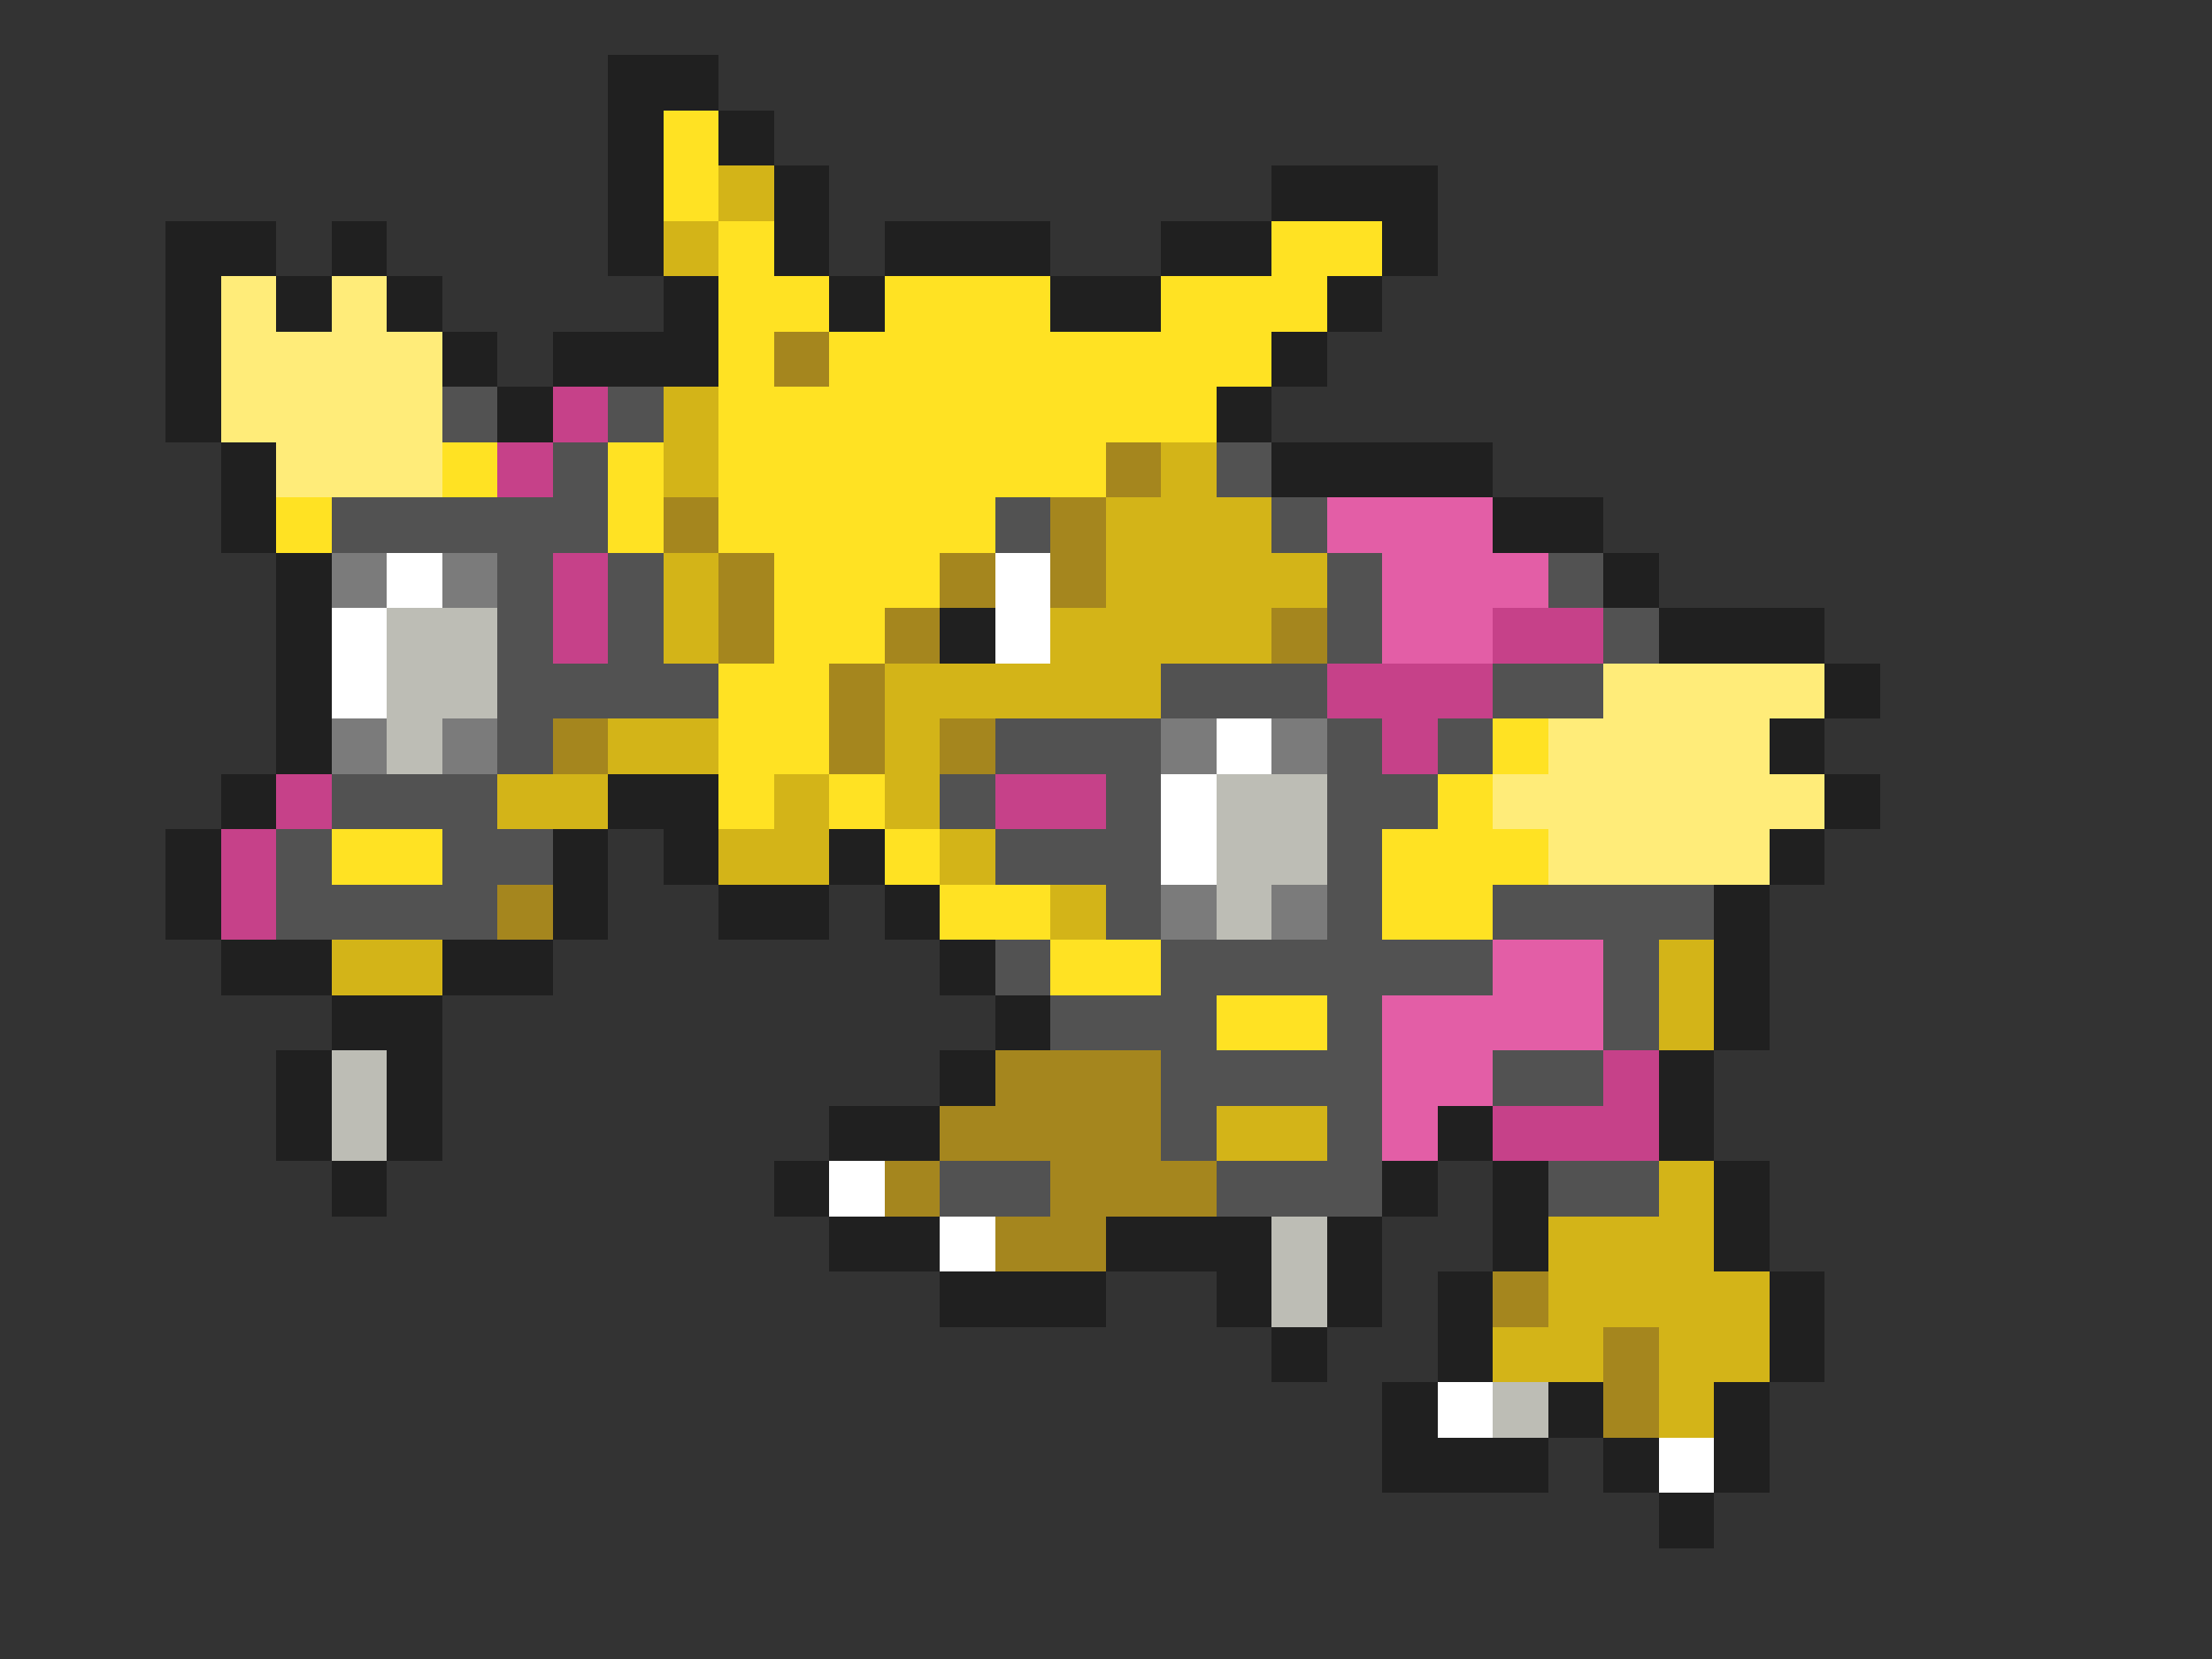 <svg xmlns="http://www.w3.org/2000/svg" viewBox="0 -0.5 40 30" shape-rendering="crispEdges">
<rect x="0" y="-0.5" width="40" height="30" fill="#333333" stroke="none"/>
<path stroke="#202020" d="M11 1h2M11 2h1M13 2h1M11 3h1M14 3h1M23 3h3M3 4h2M6 4h1M11 4h1M14 4h1M16 4h3M21 4h2M25 4h1M3 5h1M5 5h1M7 5h1M12 5h1M15 5h1M19 5h2M24 5h1M3 6h1M8 6h1M10 6h3M23 6h1M3 7h1M9 7h1M22 7h1M4 8h1M23 8h4M4 9h1M27 9h2M5 10h1M29 10h1M5 11h1M17 11h1M30 11h3M5 12h1M33 12h1M5 13h1M32 13h1M4 14h1M11 14h2M33 14h1M3 15h1M10 15h1M12 15h1M15 15h1M32 15h1M3 16h1M10 16h1M13 16h2M16 16h1M31 16h1M4 17h2M8 17h2M17 17h1M31 17h1M6 18h2M18 18h1M31 18h1M5 19h1M7 19h1M17 19h1M30 19h1M5 20h1M7 20h1M15 20h2M26 20h1M30 20h1M6 21h1M14 21h1M25 21h1M27 21h1M31 21h1M15 22h2M20 22h3M24 22h1M27 22h1M31 22h1M17 23h3M22 23h1M24 23h1M26 23h1M32 23h1M23 24h1M26 24h1M32 24h1M25 25h1M28 25h1M31 25h1M25 26h3M29 26h1M31 26h1M30 27h1" />
<path stroke="#ffe223" d="M12 2h1M12 3h1M13 4h1M23 4h2M13 5h2M16 5h3M21 5h3M13 6h1M15 6h8M13 7h9M8 8h1M11 8h1M13 8h7M5 9h1M11 9h1M13 9h5M14 10h3M14 11h2M13 12h2M13 13h2M27 13h1M13 14h1M15 14h1M26 14h1M6 15h2M16 15h1M25 15h3M17 16h2M25 16h2M19 17h2M22 18h2" />
<path stroke="#d3b418" d="M13 3h1M12 4h1M12 7h1M12 8h1M21 8h1M20 9h3M12 10h1M20 10h4M12 11h1M19 11h4M16 12h5M11 13h2M16 13h1M9 14h2M14 14h1M16 14h1M13 15h2M17 15h1M19 16h1M6 17h2M30 17h1M30 18h1M22 20h2M30 21h1M28 22h3M28 23h4M27 24h2M30 24h2M30 25h1" />
<path stroke="#ffec79" d="M4 5h1M6 5h1M4 6h4M4 7h4M5 8h3M29 12h4M28 13h4M27 14h6M28 15h4" />
<path stroke="#a5861e" d="M14 6h1M20 8h1M12 9h1M19 9h1M13 10h1M17 10h1M19 10h1M13 11h1M16 11h1M23 11h1M15 12h1M10 13h1M15 13h1M17 13h1M9 16h1M18 19h3M17 20h4M16 21h1M19 21h3M18 22h2M27 23h1M29 24h1M29 25h1" />
<path stroke="#525252" d="M8 7h1M11 7h1M10 8h1M22 8h1M6 9h5M18 9h1M23 9h1M9 10h1M11 10h1M24 10h1M28 10h1M9 11h1M11 11h1M24 11h1M29 11h1M9 12h4M21 12h3M27 12h2M9 13h1M18 13h3M24 13h1M26 13h1M6 14h3M17 14h1M20 14h1M24 14h2M5 15h1M8 15h2M18 15h3M24 15h1M5 16h4M20 16h1M24 16h1M27 16h4M18 17h1M21 17h6M29 17h1M19 18h3M24 18h1M29 18h1M21 19h4M27 19h2M21 20h1M24 20h1M17 21h2M22 21h3M28 21h2" />
<path stroke="#c64189" d="M10 7h1M9 8h1M10 10h1M10 11h1M27 11h2M24 12h3M25 13h1M5 14h1M18 14h2M4 15h1M4 16h1M29 19h1M27 20h3" />
<path stroke="#e35ea6" d="M24 9h3M25 10h3M25 11h2M27 17h2M25 18h4M25 19h2M25 20h1" />
<path stroke="#7b7b7b" d="M6 10h1M8 10h1M6 13h1M8 13h1M21 13h1M23 13h1M21 16h1M23 16h1" />
<path stroke="#ffffff" d="M7 10h1M18 10h1M6 11h1M18 11h1M6 12h1M22 13h1M21 14h1M21 15h1M15 21h1M17 22h1M26 25h1M30 26h1" />
<path stroke="#bdbdb5" d="M7 11h2M7 12h2M7 13h1M22 14h2M22 15h2M22 16h1M6 19h1M6 20h1M23 22h1M23 23h1M27 25h1" />
</svg>